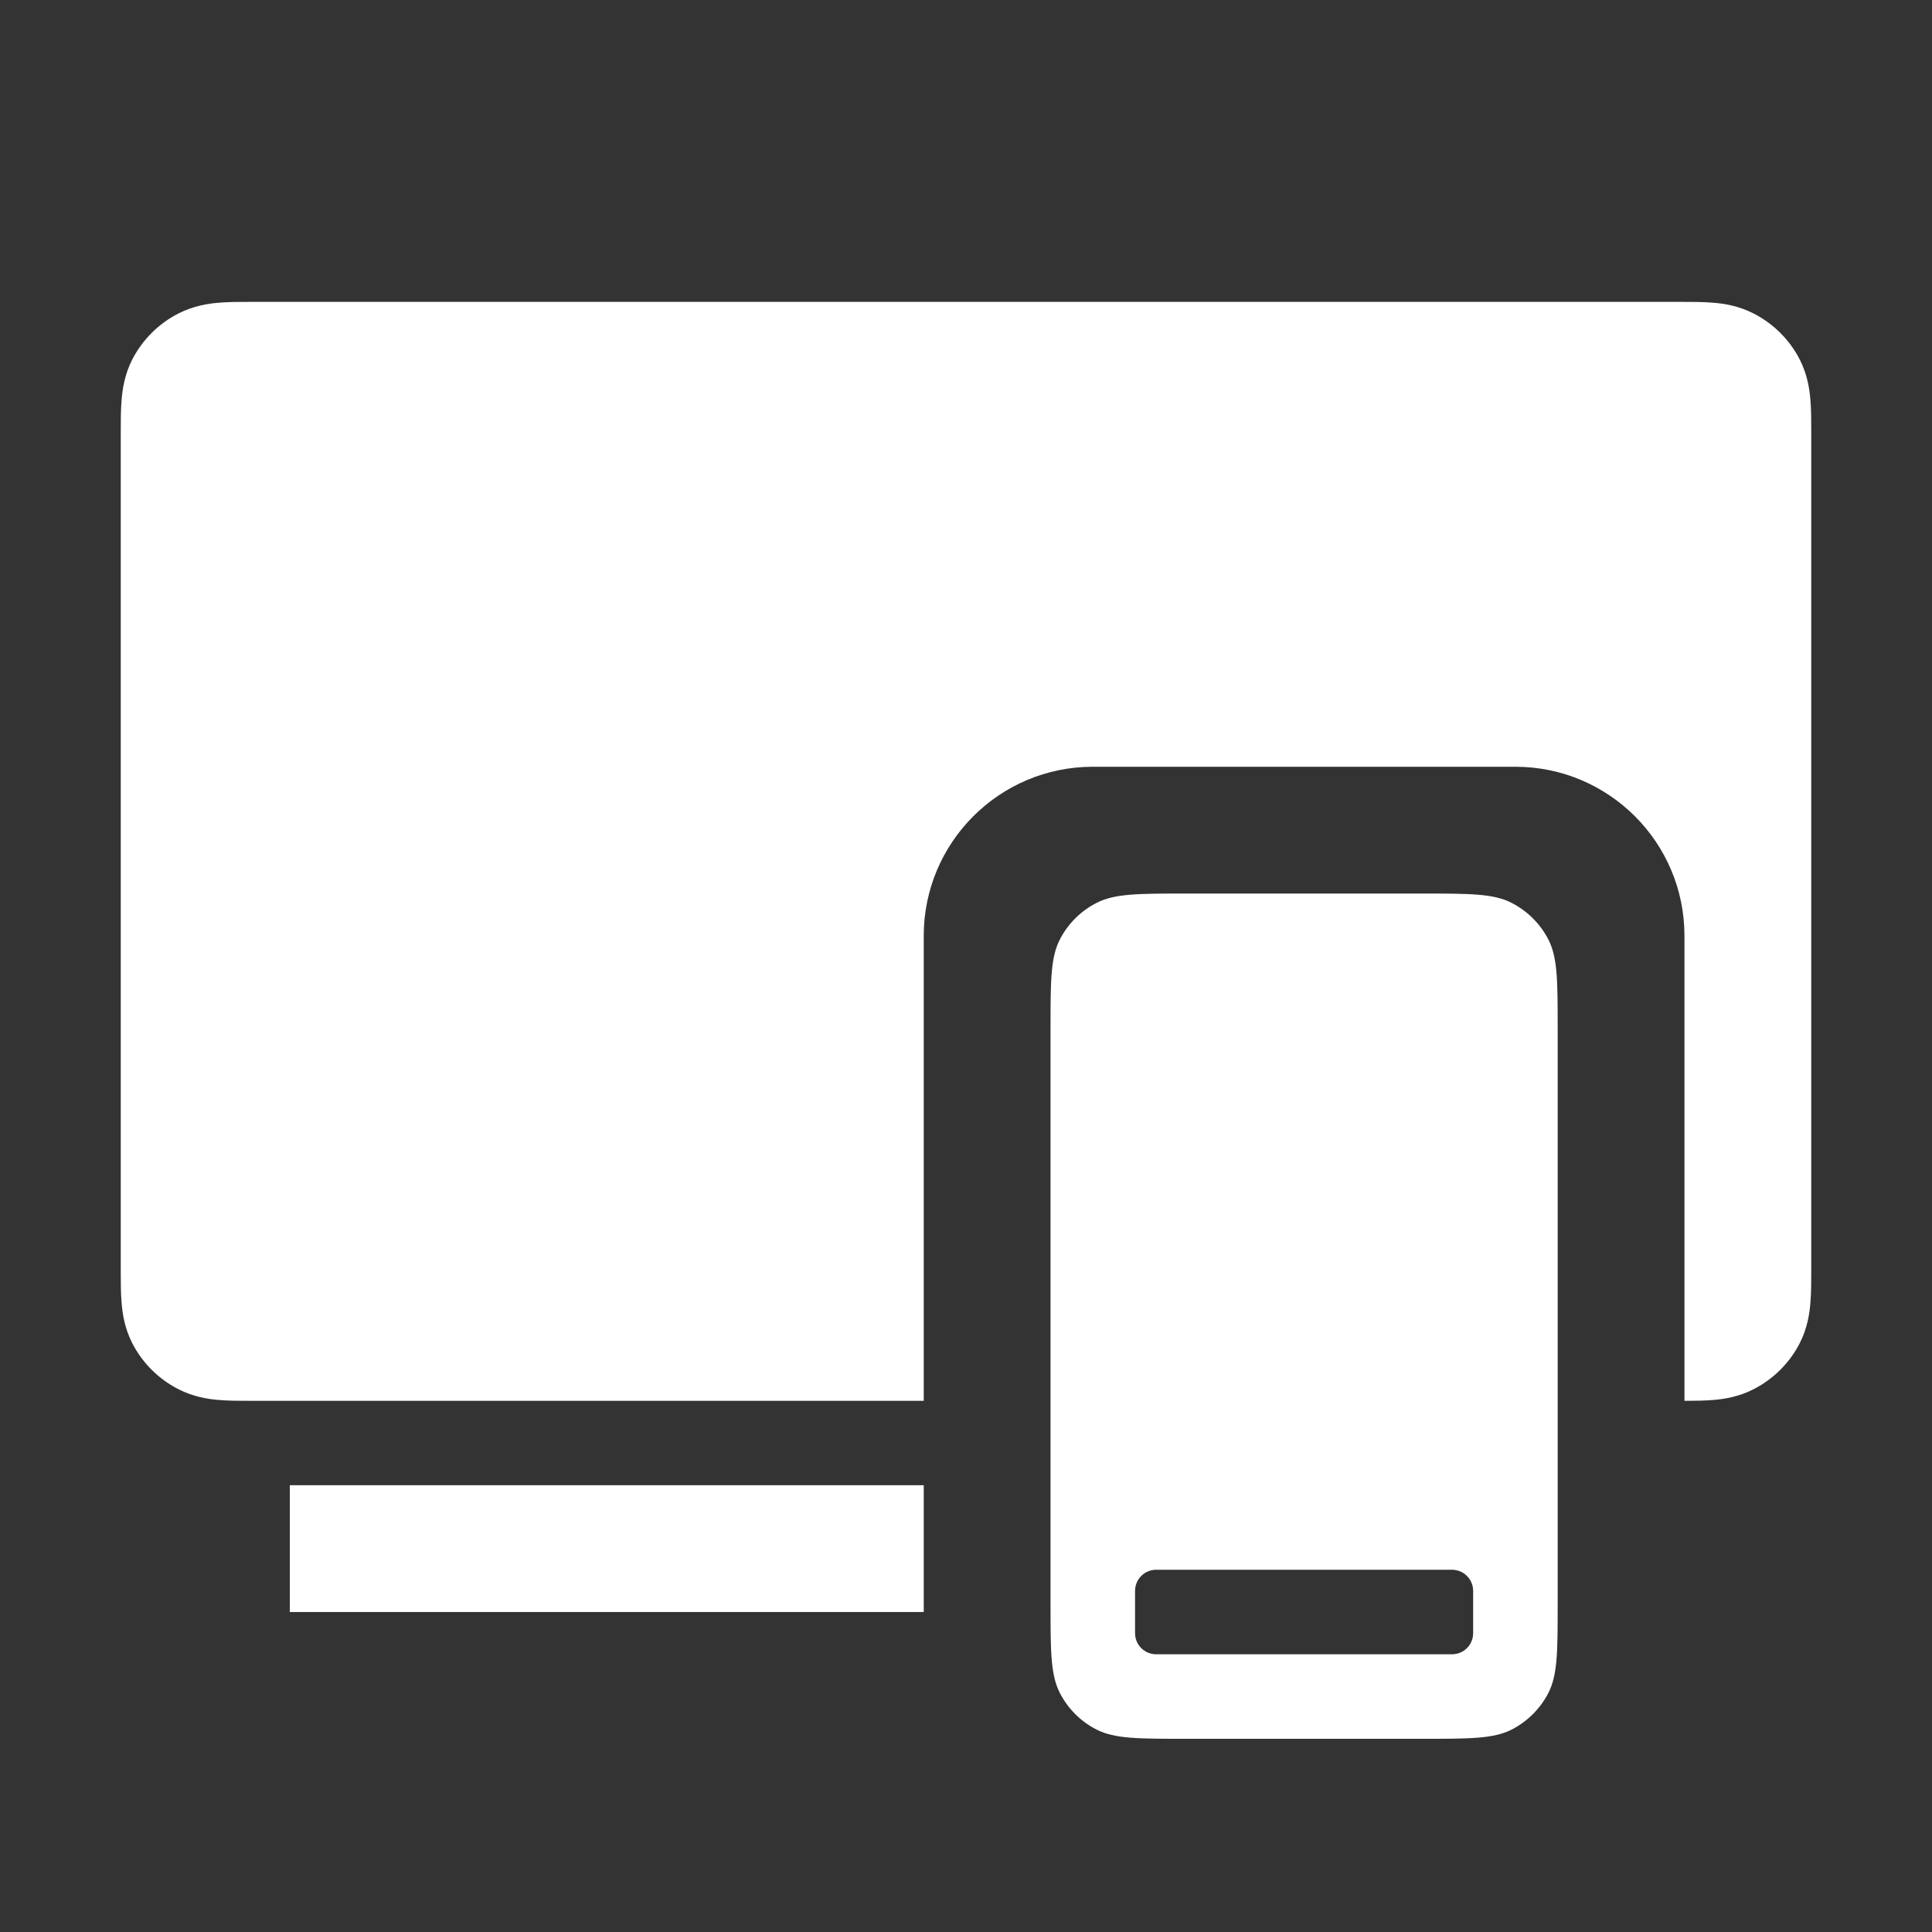 <svg width="16" height="16" viewBox="0 0 16 16" fill="none" xmlns="http://www.w3.org/2000/svg">
<rect x="0" y="0" width="16" height="16" fill="#333333" stroke="none"/>
<path d="M2.071 2.5H13.929C14.015 2.5 14.107 2.5 14.188 2.507C14.278 2.514 14.399 2.533 14.522 2.596C14.687 2.68 14.821 2.814 14.905 2.978C14.968 3.102 14.986 3.222 14.993 3.313C15 3.393 15 3.486 15 3.571V10.53C15 10.615 15 10.708 14.993 10.788C14.986 10.879 14.968 10.999 14.905 11.123C14.821 11.287 14.687 11.421 14.522 11.505C14.399 11.568 14.278 11.587 14.188 11.594C14.114 11.6 14.03 11.601 13.95 11.601V7.75C13.95 6.977 13.323 6.35 12.55 6.35H9.05C8.277 6.35 7.65 6.977 7.65 7.75V11.601L2.071 11.601C1.985 11.601 1.893 11.601 1.812 11.594C1.722 11.587 1.602 11.568 1.478 11.505C1.313 11.421 1.179 11.287 1.095 11.123C1.032 10.999 1.014 10.879 1.007 10.788C1 10.708 1 10.615 1 10.53V3.571C1 3.486 1 3.393 1.007 3.313C1.014 3.222 1.032 3.102 1.095 2.978C1.179 2.814 1.313 2.68 1.478 2.596C1.602 2.533 1.722 2.514 1.812 2.507C1.893 2.5 1.985 2.5 2.071 2.5Z" fill="white"/>
<path d="M7.65 13.35V12.3H2.4V13.35H7.65Z" fill="white"/>
<path fill-rule="evenodd" clip-rule="evenodd" d="M8.7 8.52C8.7 8.128 8.7 7.932 8.776 7.783C8.843 7.651 8.95 7.544 9.082 7.477C9.232 7.4 9.428 7.4 9.82 7.4H11.78C12.172 7.4 12.368 7.4 12.518 7.477C12.649 7.544 12.757 7.651 12.824 7.783C12.9 7.932 12.9 8.128 12.9 8.52V13.28C12.9 13.672 12.9 13.868 12.824 14.018C12.757 14.15 12.649 14.257 12.518 14.324C12.368 14.4 12.172 14.4 11.78 14.4H9.82C9.428 14.4 9.232 14.4 9.082 14.324C8.95 14.257 8.843 14.15 8.776 14.018C8.7 13.868 8.7 13.672 8.7 13.28V8.52ZM9.4 13.175C9.4 13.079 9.478 13 9.575 13H12.025C12.122 13 12.2 13.079 12.2 13.175V13.525C12.2 13.622 12.122 13.7 12.025 13.7H9.575C9.478 13.7 9.4 13.622 9.4 13.525V13.175Z" fill="white"/>
</svg>
